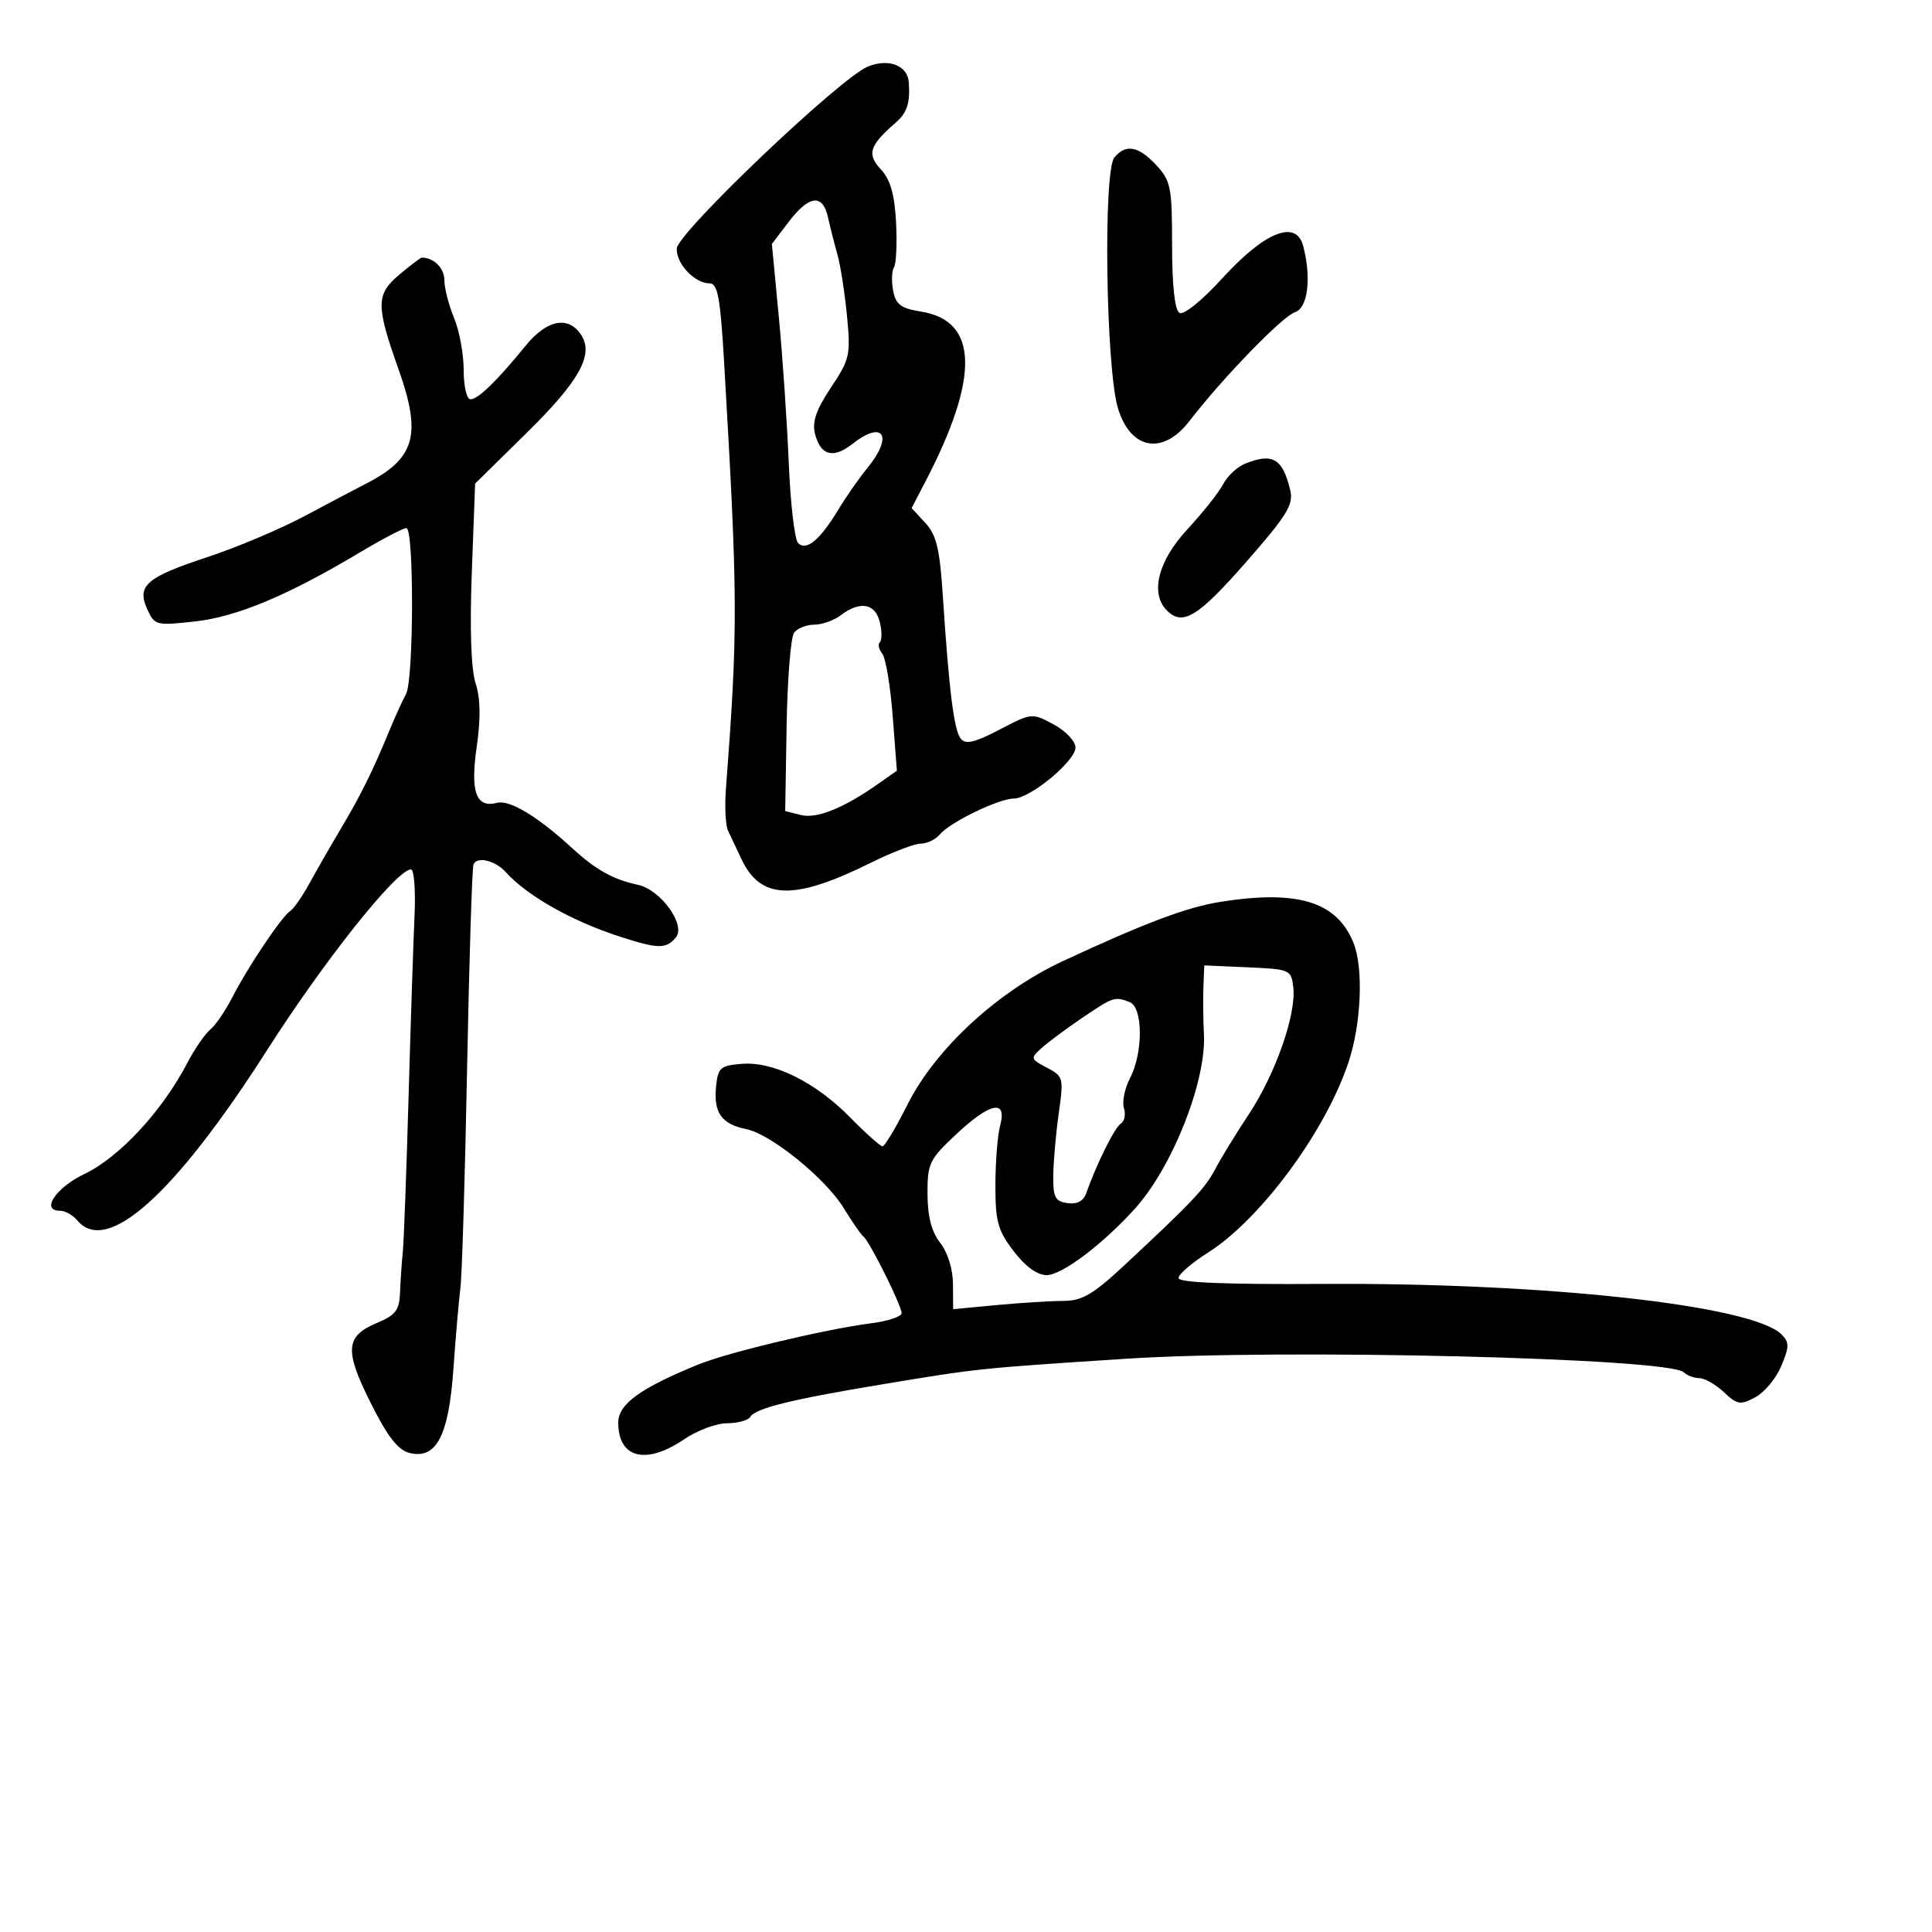 <svg xmlns="http://www.w3.org/2000/svg" width="300" height="300" viewBox="0 0 300 300" version="1.1">
  <defs/>
  <path d="M189.5,140.039 C201.458,138.15 207.504,139.982 210.122,146.286 C211.752,150.213 211.405,158.936 209.378,165 C205.783,175.752 195.719,189.359 187.534,194.533 C185.04,196.109 183,197.873 183,198.453 C183,199.164 190.234,199.461 205.25,199.367 C239.932,199.148 272.112,202.684 276.639,207.211 C277.859,208.431 277.854,209.105 276.601,212.104 C275.801,214.018 273.988,216.204 272.57,216.963 C270.245,218.207 269.767,218.129 267.682,216.171 C266.411,214.977 264.703,214 263.886,214 C263.068,214 261.972,213.588 261.45,213.084 C259.146,210.864 198.97,209.408 174.805,210.988 C151.796,212.492 151.987,212.472 137.143,214.932 C122.837,217.304 117.327,218.662 116.483,220.027 C116.153,220.562 114.535,221 112.888,221 C111.241,221 108.238,222.125 106.215,223.5 C100.285,227.529 96,226.432 96,220.885 C96,218.029 99.48,215.515 108.5,211.854 C113.107,209.984 128.28,206.37 135.25,205.482 C137.863,205.15 140,204.44 140,203.905 C140,202.721 135.005,192.699 134.066,192 C133.697,191.725 132.347,189.776 131.066,187.669 C128.235,183.012 119.714,176.093 115.86,175.322 C112.079,174.566 110.8,172.788 111.182,168.815 C111.472,165.793 111.822,165.473 115.146,165.196 C120.072,164.785 126.615,168.014 132.022,173.523 C134.439,175.985 136.696,178 137.038,178 C137.379,178 139.128,175.076 140.924,171.502 C145.265,162.864 154.892,153.97 165,149.262 C177.718,143.337 184.295,140.862 189.5,140.039 Z M134.738,10.348 C137.944,9.01 140.937,10.154 141.118,12.785 C141.339,15.981 140.855,17.496 139.132,19 C134.987,22.618 134.567,23.908 136.763,26.279 C138.255,27.891 138.906,30.144 139.138,34.5 C139.313,37.8 139.17,40.953 138.82,41.506 C138.47,42.059 138.41,43.696 138.687,45.143 C139.098,47.294 139.893,47.887 143.041,48.39 C151.905,49.808 152.135,58.524 143.737,74.7 L141.557,78.899 L143.686,81.2 C145.409,83.061 145.928,85.219 146.401,92.5 C147.356,107.197 148.138,113.427 149.19,114.712 C149.947,115.638 151.37,115.303 155.206,113.297 C160.196,110.688 160.255,110.682 163.616,112.492 C165.487,113.5 167,115.101 167,116.073 C167,118.175 159.962,124 157.422,124 C155.106,124 147.514,127.676 145.958,129.55 C145.297,130.348 143.956,131 142.98,131 C142.004,131 138.514,132.335 135.224,133.968 C123.289,139.889 118.115,139.739 115.125,133.385 C114.378,131.798 113.446,129.825 113.053,129 C112.661,128.175 112.511,125.25 112.72,122.5 C114.607,97.658 114.587,93.058 112.44,56.25 C111.855,46.218 111.448,44 110.191,44 C107.866,44 104.989,40.953 105.087,38.595 C105.188,36.162 130.374,12.169 134.738,10.348 Z M61.987,42.665 C63.728,41.199 65.307,40 65.495,40 C67.352,40 69,41.638 69,43.485 C69,44.734 69.675,47.371 70.5,49.346 C71.325,51.32 72,54.975 72,57.468 C72,59.961 72.47,62 73.045,62 C74.239,62 77.117,59.209 81.637,53.665 C84.967,49.581 88.337,48.97 90.295,52.095 C92.2,55.136 89.909,59.218 81.842,67.156 L73.777,75.091 L73.261,88.893 C72.933,97.665 73.147,103.936 73.849,106.098 C74.603,108.423 74.659,111.544 74.024,115.954 C73.01,122.994 73.923,125.515 77.179,124.663 C79.135,124.152 83.481,126.772 88.841,131.692 C92.522,135.072 95.196,136.565 99.036,137.388 C102.591,138.149 106.555,143.626 104.951,145.559 C103.438,147.382 102.201,147.366 96.285,145.45 C88.756,143.01 81.84,139.098 78.5,135.39 C76.87,133.58 73.96,132.924 73.519,134.267 C73.297,134.945 72.851,149.225 72.528,166 C72.206,182.775 71.74,198.075 71.492,200 C71.245,201.925 70.758,207.563 70.409,212.529 C69.677,222.981 67.754,226.657 63.57,225.607 C61.793,225.161 60.169,223.063 57.553,217.833 C53.445,209.623 53.626,207.472 58.596,205.395 C61.424,204.214 62.02,203.425 62.118,200.737 C62.183,198.956 62.372,196.15 62.539,194.5 C62.706,192.85 63.11,182.05 63.438,170.5 C63.766,158.95 64.184,146.238 64.367,142.25 C64.55,138.262 64.302,135 63.816,135 C61.618,135 50.418,149.06 41.512,163 C27.125,185.519 16.565,195.001 12,189.5 C11.315,188.675 10.102,188 9.304,188 C6.28,188 8.665,184.421 13.103,182.299 C18.564,179.688 25.196,172.523 29.122,164.991 C30.227,162.871 31.809,160.573 32.639,159.885 C33.468,159.197 35.004,156.953 36.052,154.899 C38.432,150.233 43.787,142.25 45.068,141.458 C45.596,141.132 46.936,139.207 48.045,137.182 C49.154,135.157 51.397,131.25 53.031,128.5 C56.09,123.349 57.865,119.748 60.548,113.25 C61.4,111.188 62.525,108.719 63.048,107.764 C64.257,105.558 64.306,82 63.102,82 C62.608,82 59.346,83.708 55.852,85.796 C44.69,92.467 36.788,95.774 30.272,96.498 C24.261,97.167 24.004,97.102 22.875,94.625 C21.193,90.934 22.675,89.651 32.296,86.475 C36.808,84.985 43.562,82.131 47.304,80.133 C51.046,78.135 55.321,75.879 56.804,75.121 C64.462,71.203 65.509,67.564 61.905,57.405 C58.354,47.399 58.364,45.713 61.987,42.665 Z M186.866,153.204 C186.792,155.017 186.827,158.352 186.944,160.615 C187.322,167.911 182.046,181.242 176.234,187.677 C171.213,193.236 164.886,198 162.524,198 C161.06,198 159.216,196.661 157.396,194.275 C154.942,191.058 154.557,189.662 154.565,184.025 C154.571,180.436 154.904,176.262 155.307,174.75 C156.4,170.641 153.751,171.186 148.441,176.163 C144.304,180.041 144.002,180.673 144.022,185.413 C144.038,188.917 144.653,191.278 146,193 C147.164,194.488 147.965,197.077 147.978,199.395 L148,203.289 L154.75,202.652 C158.463,202.301 163.109,202.011 165.075,202.007 C168.023,202.001 169.691,201.031 174.575,196.484 C185.141,186.647 187.122,184.548 188.719,181.5 C189.583,179.85 191.928,176.025 193.931,173 C198.058,166.765 201.302,157.498 200.823,153.315 C200.508,150.573 200.326,150.492 193.75,150.204 L187,149.909 Z M173.042,24.449 C174.817,22.31 176.793,22.674 179.548,25.646 C181.804,28.08 182,29.076 182,38.087 C182,44.282 182.415,48.138 183.129,48.579 C183.788,48.987 186.594,46.721 189.879,43.127 C196.403,35.991 201.248,34.057 202.344,38.153 C203.667,43.092 203.093,47.836 201.097,48.469 C199.165,49.082 189.798,58.739 184.707,65.365 C180.578,70.74 175.559,69.854 173.599,63.402 C171.718,57.211 171.28,26.572 173.042,24.449 Z M130.559,95.532 C129.491,96.339 127.634,97 126.431,97 C125.229,97 123.822,97.563 123.305,98.25 C122.789,98.938 122.267,105.45 122.145,112.722 L121.925,125.943 L124.355,126.553 C126.838,127.176 130.974,125.508 136.385,121.701 L139.27,119.672 L138.616,111.165 C138.256,106.487 137.525,102.132 136.99,101.488 C136.455,100.843 136.292,100.041 136.629,99.705 C136.965,99.368 136.953,97.947 136.601,96.547 C135.88,93.673 133.537,93.279 130.559,95.532 Z M122.479,34.439 L119.855,37.878 L120.932,49.189 C121.524,55.41 122.221,65.642 122.48,71.926 C122.74,78.21 123.394,83.794 123.934,84.334 C125.212,85.612 127.327,83.85 130.173,79.138 C131.381,77.137 133.411,74.228 134.685,72.673 C138.774,67.68 137.18,65.14 132.344,68.944 C129.373,71.281 127.402,70.737 126.551,67.345 C126.088,65.502 126.747,63.596 129.034,60.168 C131.964,55.776 132.111,55.116 131.516,49 C131.168,45.425 130.501,41.15 130.032,39.5 C129.563,37.85 128.906,35.263 128.571,33.75 C127.751,30.049 125.645,30.287 122.479,34.439 Z M168.019,158.072 C165.554,159.742 162.721,161.848 161.722,162.752 C159.981,164.327 160.016,164.453 162.557,165.784 C165.117,167.125 165.181,167.369 164.406,172.837 C163.964,175.951 163.58,180.3 163.551,182.5 C163.508,185.908 163.834,186.547 165.754,186.82 C167.227,187.029 168.232,186.509 168.652,185.32 C170.268,180.743 173.09,175.062 174.038,174.476 C174.612,174.122 174.829,173.038 174.521,172.067 C174.213,171.097 174.642,168.997 175.475,167.402 C177.526,163.467 177.493,156.403 175.418,155.607 C173.08,154.71 172.887,154.774 168.019,158.072 Z M193.315,72.007 C197.617,70.274 199.172,71.184 200.349,76.123 C200.882,78.36 199.861,80.017 193.412,87.373 C186.03,95.794 183.645,97.245 181.2,94.8 C178.55,92.15 179.813,87.116 184.36,82.207 C186.758,79.618 189.263,76.462 189.926,75.194 C190.588,73.925 192.114,72.491 193.315,72.007 Z"/>
</svg>

